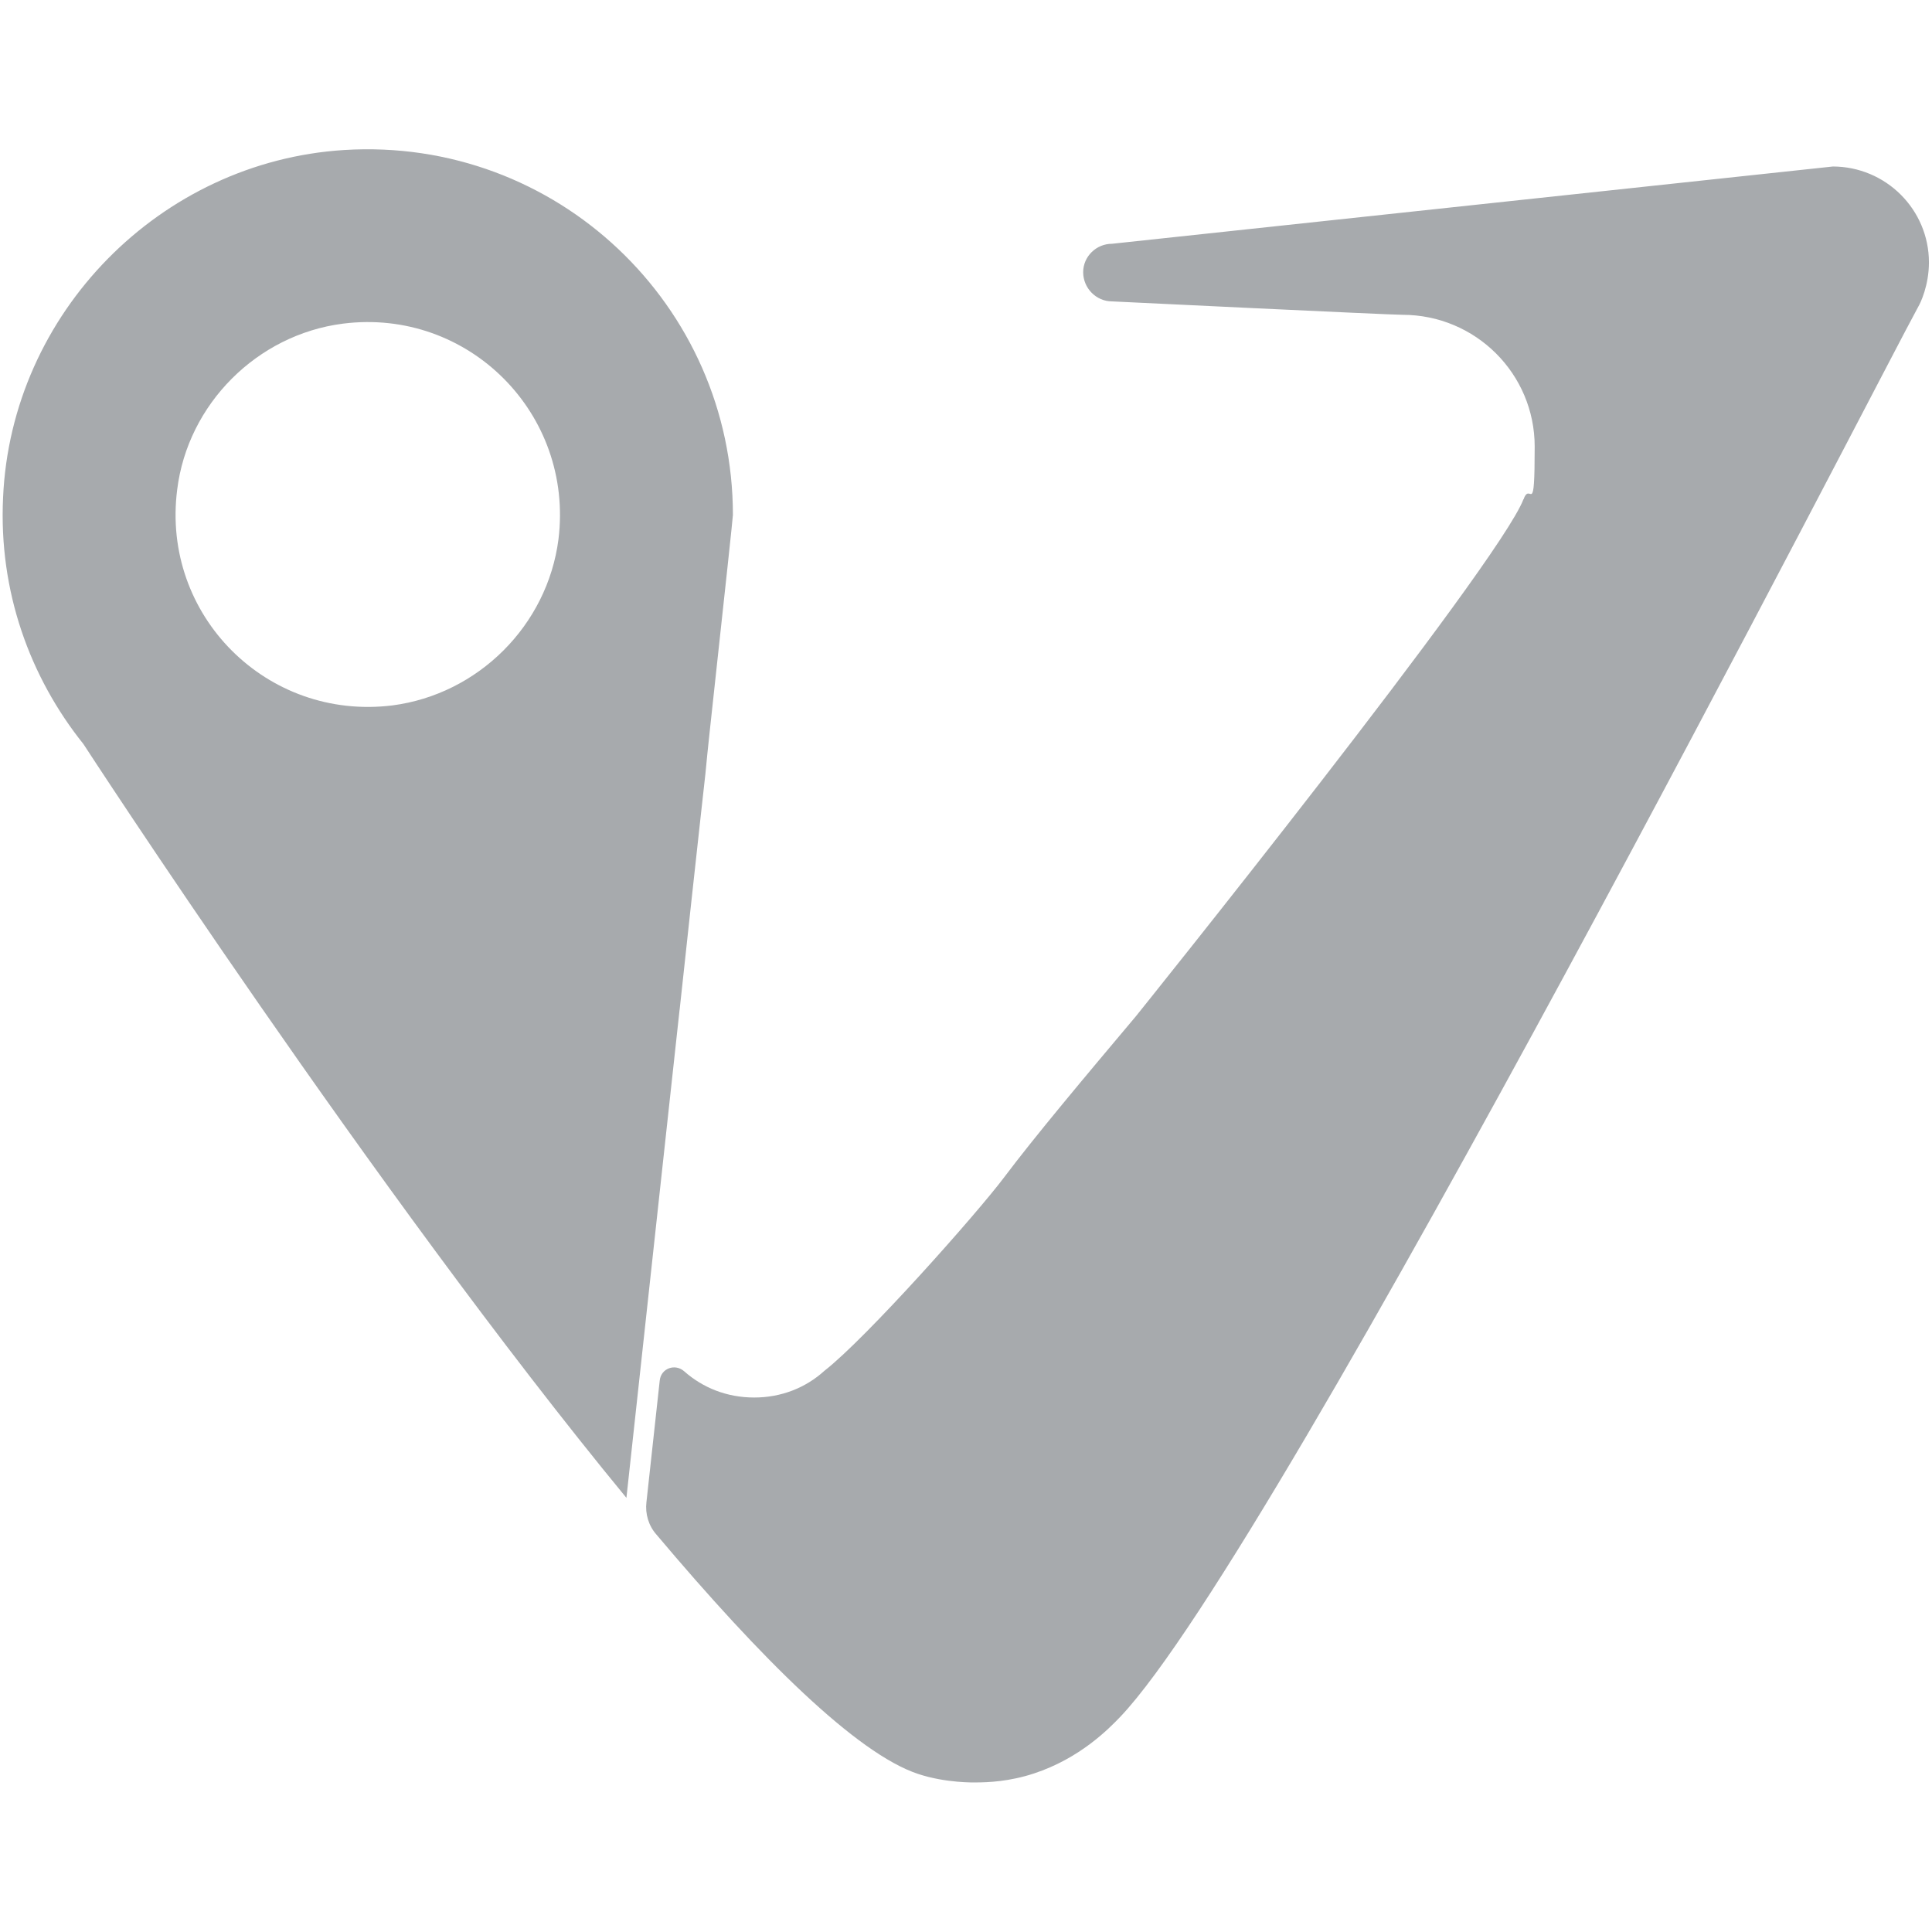 <?xml version="1.0" encoding="UTF-8"?>
<svg xmlns="http://www.w3.org/2000/svg" xmlns:xlink="http://www.w3.org/1999/xlink" width="17px" height="17px" viewBox="0 0 17 17" version="1.1">
<g id="surface1">
<path style=" stroke:none;fill-rule:nonzero;fill:rgb(65.49%,66.667%,67.843%);fill-opacity:1;" d="M 3.453 6.207 C 2.348 6.344 1.418 5.414 1.559 4.309 C 1.652 3.555 2.262 2.945 3.016 2.848 C 4.121 2.707 5.051 3.641 4.914 4.746 C 4.816 5.504 4.207 6.109 3.453 6.207 M 5.98 8.887 L 6.082 7.945 L 6.168 7.16 L 6.207 6.809 C 6.23 6.562 6.258 6.32 6.281 6.102 C 6.379 5.203 6.449 4.551 6.449 4.531 C 6.449 2.688 4.898 1.203 3.027 1.32 C 1.41 1.422 0.098 2.754 0.027 4.379 C -0.012 5.203 0.262 5.957 0.734 6.547 C 0.734 6.547 3.293 10.484 5.512 13.18 L 5.828 10.277 L 5.98 8.883 Z M 16.129 1.465 C 16.125 1.465 9.785 2.145 9.785 2.145 C 9.645 2.145 9.531 2.258 9.531 2.395 C 9.531 2.535 9.645 2.652 9.785 2.652 C 9.785 2.652 12.223 2.77 12.34 2.77 C 12.984 2.77 13.504 3.289 13.504 3.93 C 13.504 4.57 13.469 4.242 13.41 4.383 C 13.41 4.387 13.41 4.391 13.406 4.391 C 13.188 4.969 9.996 8.941 9.996 8.941 C 9.539 9.484 9.109 9.996 8.836 10.359 C 8.598 10.676 7.625 11.773 7.254 12.062 C 7.09 12.211 6.875 12.297 6.637 12.297 C 6.395 12.297 6.184 12.211 6.02 12.066 C 5.941 11.996 5.816 12.039 5.805 12.148 L 5.688 13.219 C 5.676 13.32 5.707 13.426 5.777 13.504 C 6.699 14.598 7.539 15.43 8.078 15.609 C 8.324 15.691 8.582 15.684 8.582 15.684 C 8.695 15.684 8.883 15.676 9.098 15.605 C 9.5 15.473 9.754 15.215 9.859 15.105 C 11.258 13.633 16.574 3.25 16.879 2.699 C 16.898 2.668 16.973 2.512 16.973 2.309 C 16.973 1.844 16.594 1.465 16.125 1.465 "/>
</g>
</svg>
